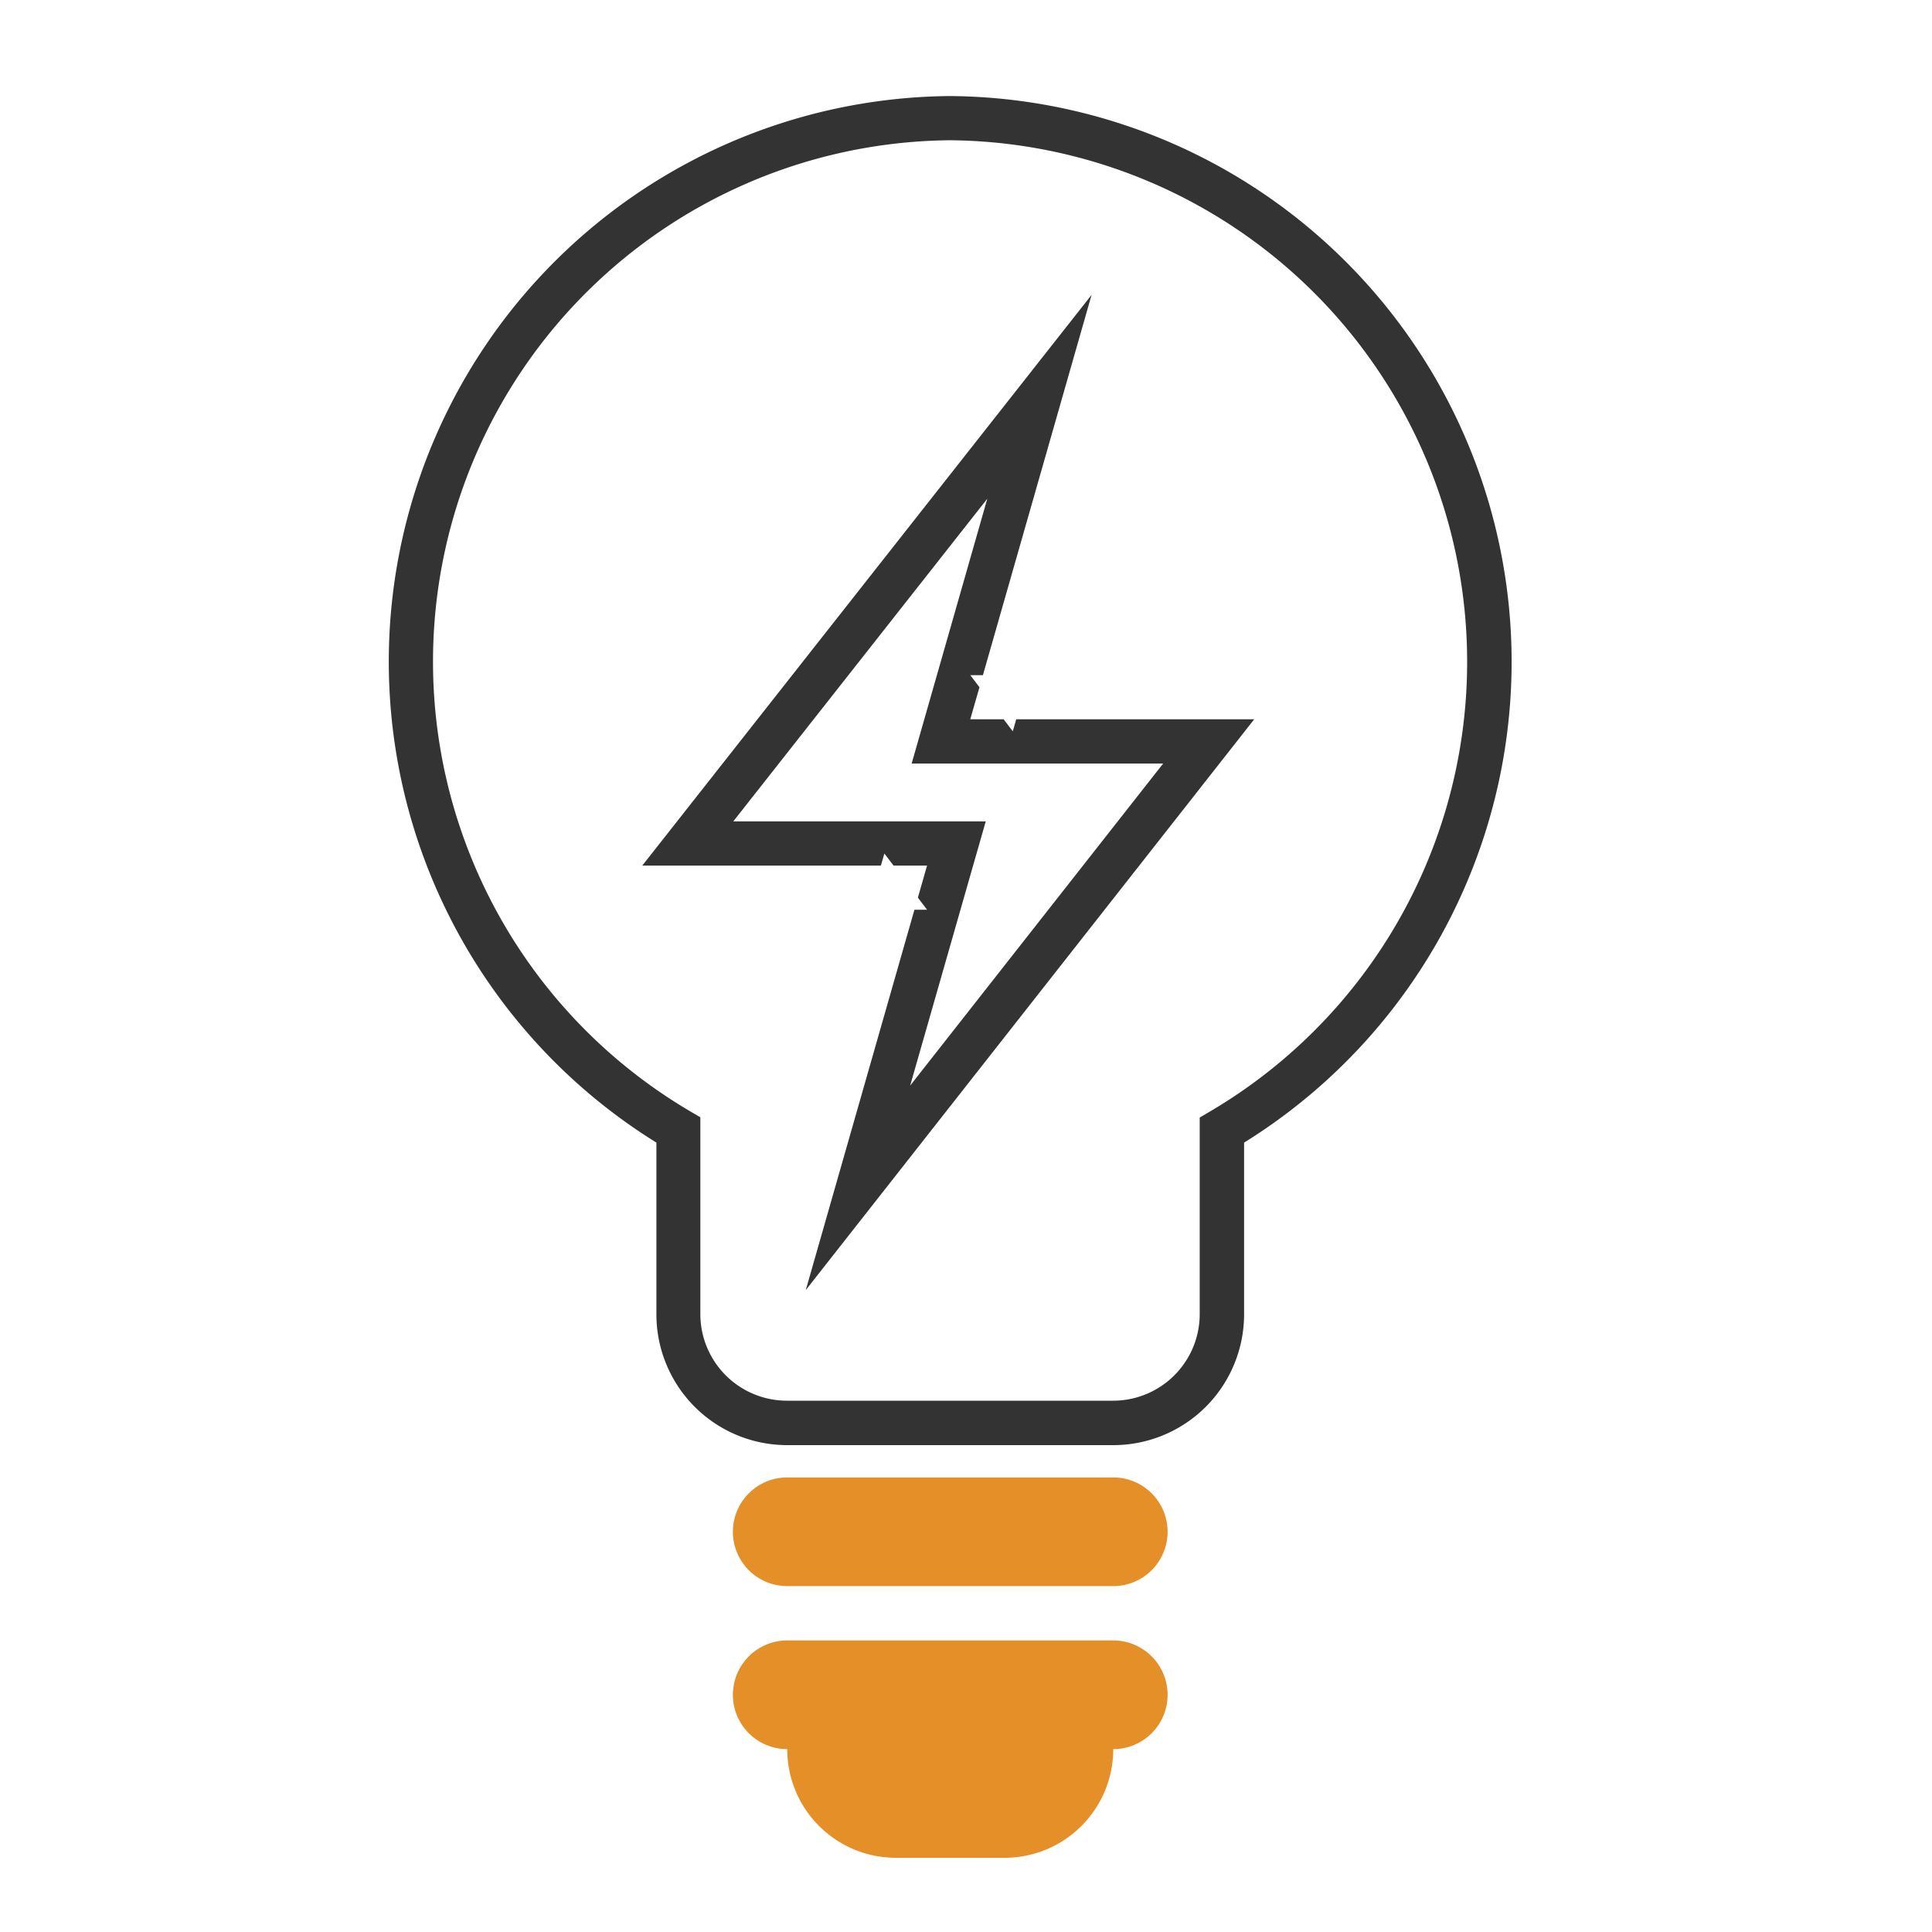 <svg xmlns="http://www.w3.org/2000/svg" width="32" height="32" viewBox="0 0 32 32"><rect width="32" height="32" fill="#fff" opacity="0"/><g transform="translate(6 1)"><path d="M12.439,23.471h-5.4a.9.9,0,1,0,0,1.8h5.4a.9.9,0,1,0,0-1.8Zm0,2.7h-5.4a.9.9,0,1,0,0,1.8,1.8,1.8,0,0,0,1.8,1.8h1.8a1.8,1.8,0,0,0,1.8-1.8.9.9,0,1,0,0-1.8Z" fill="#e48f27"/><path d="M.76,7.531A9.371,9.371,0,0,1,9.734.591a9.371,9.371,0,0,1,4.872,17.334v2.844a2.167,2.167,0,0,1-2.167,2.167h-5.4a2.167,2.167,0,0,1-2.167-2.167V17.925A9.372,9.372,0,0,1,.76,7.531Zm.707.19A8.64,8.64,0,0,0,5.42,17.4l.18.106v3.26A1.435,1.435,0,0,0,7.036,22.2h5.4a1.435,1.435,0,0,0,1.435-1.435V17.51l.18-.106A8.64,8.64,0,0,0,9.737,1.323,8.64,8.64,0,0,0,1.467,7.721Z" fill="#333"/><path d="M9.1,11.646,10.353,7.26,6.145,12.605h4.182L9.075,16.981l4.191-5.335Zm1.18-1.463h-.209l.152.2-.152.53h.552l.152.2.057-.2h3.942L7.346,20.368l1.8-6.3h.209l-.152-.2.152-.531H8.8l-.152-.2-.058.2H4.638L12.08,3.884Z" fill="#333"/></g></svg>
